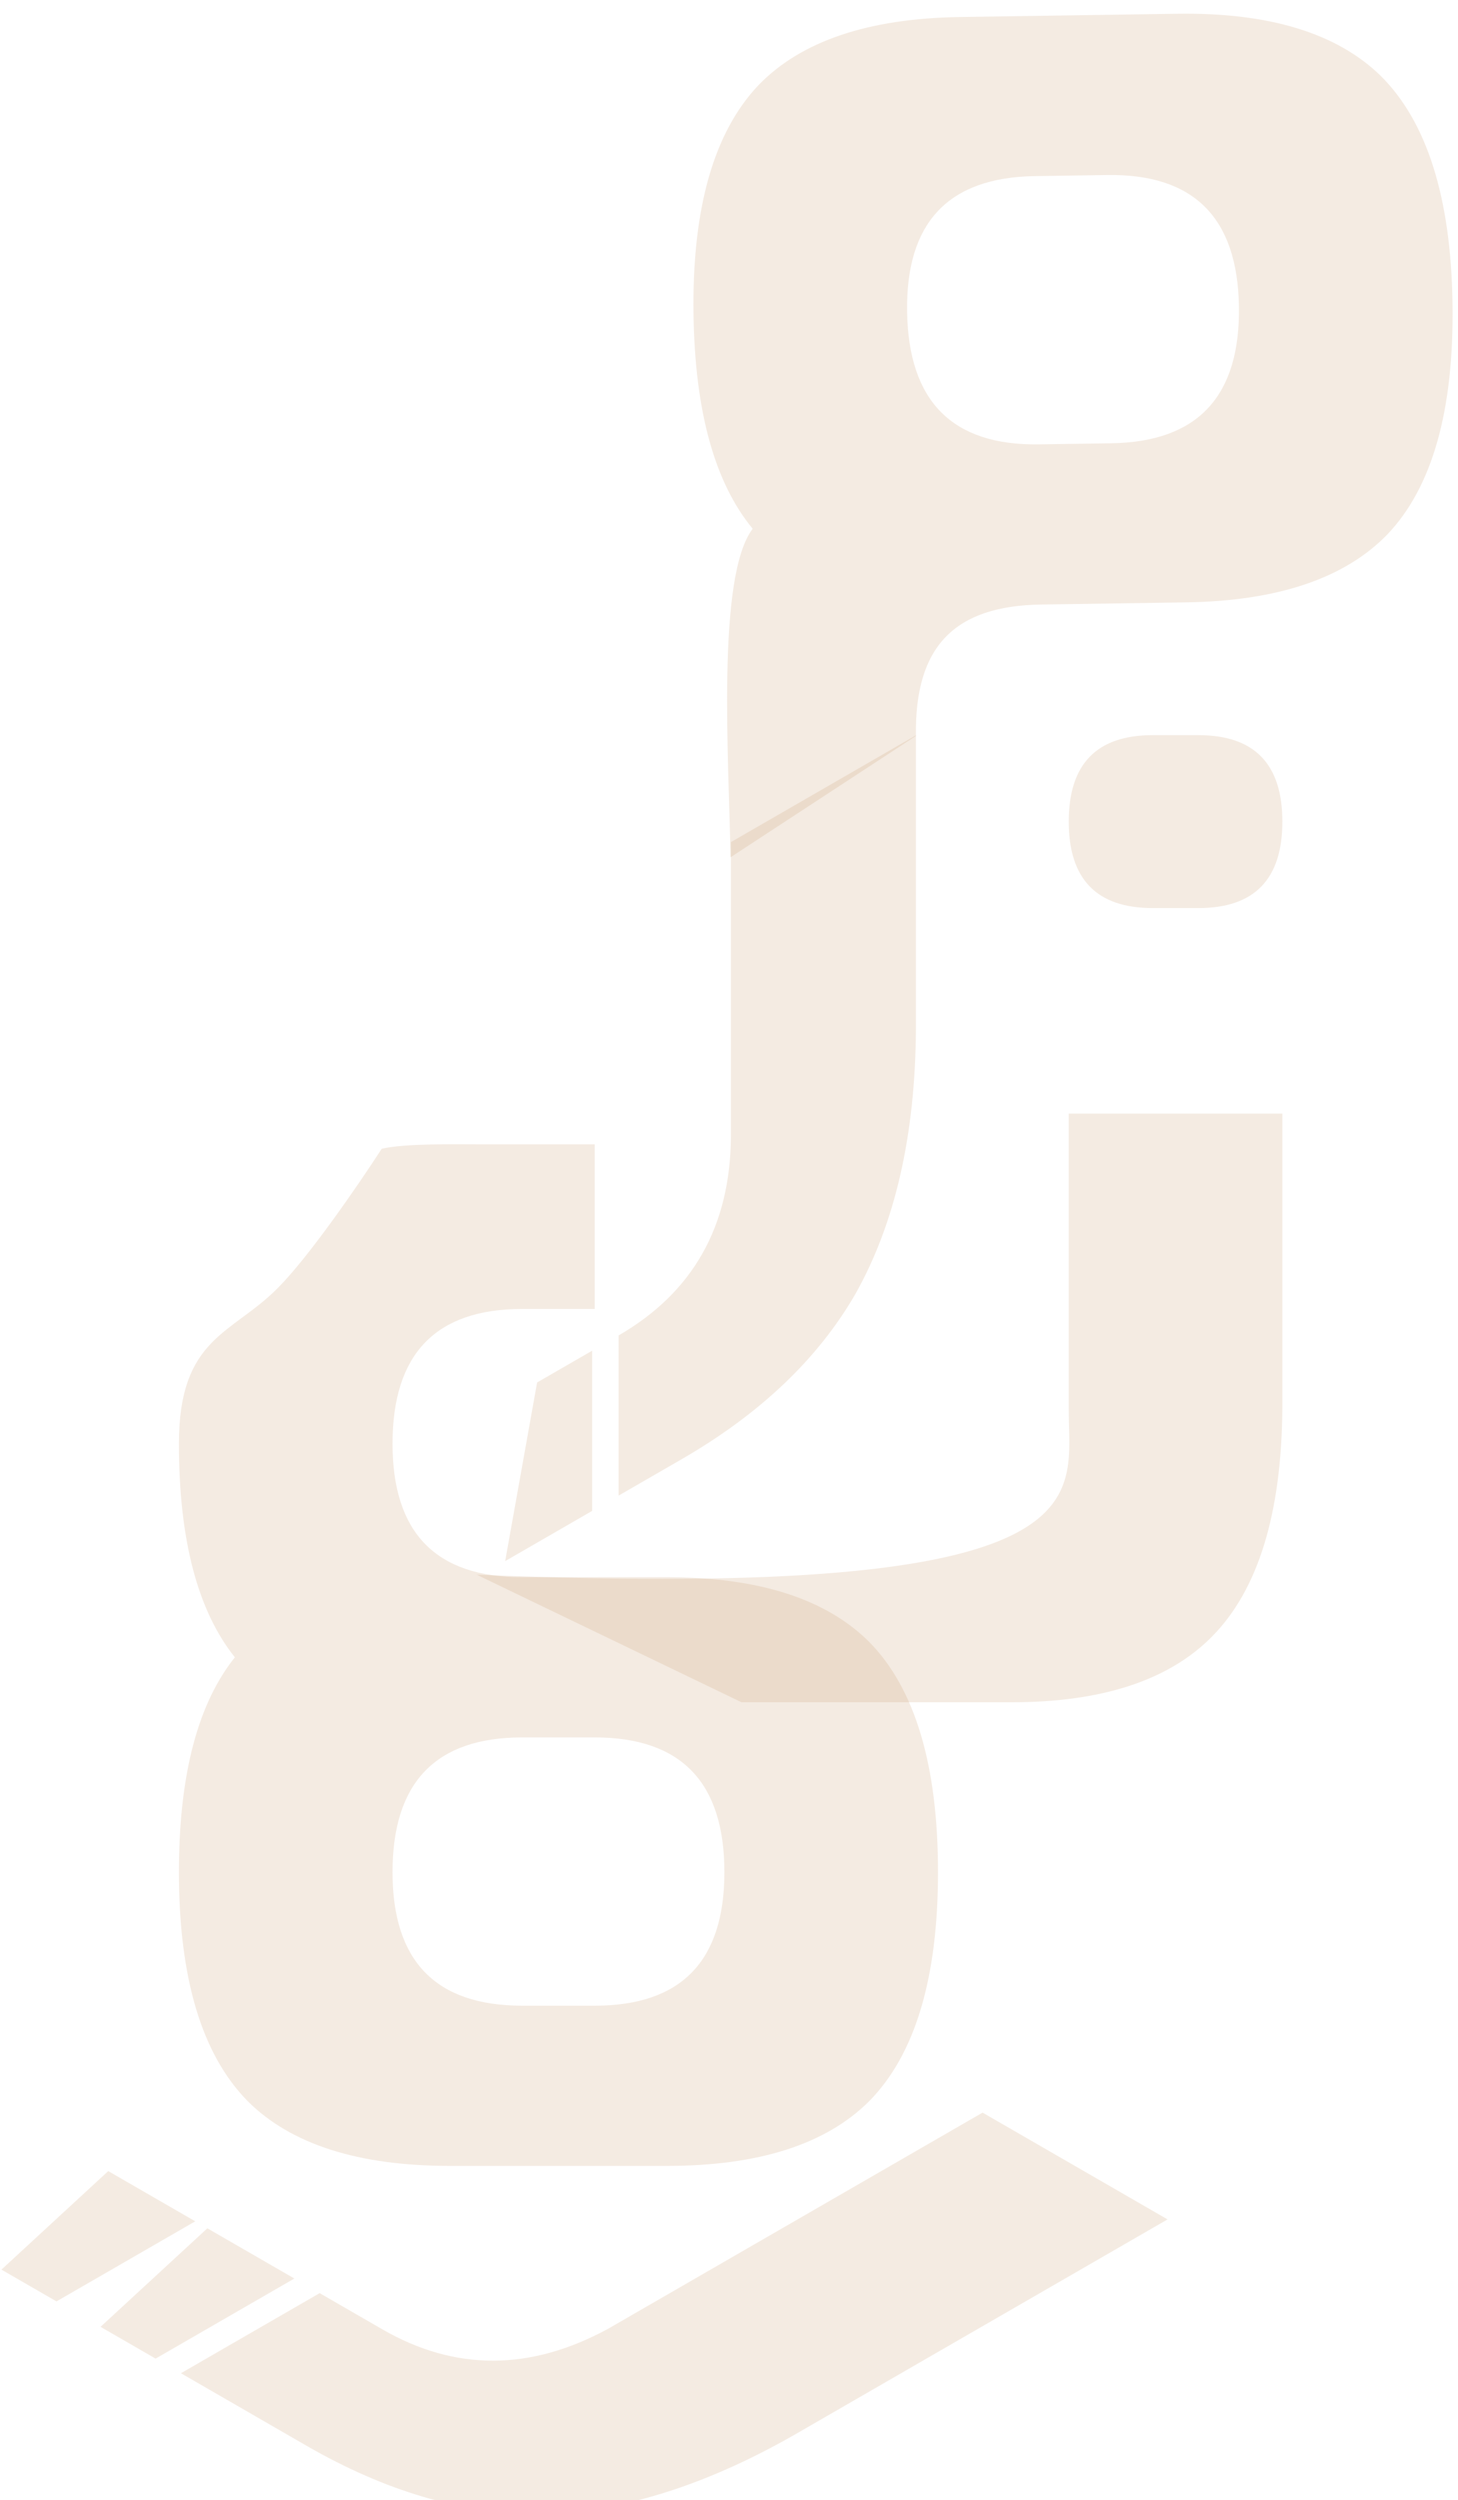<svg width="213" height="365" viewBox="0 0 213 365" fill="none" xmlns="http://www.w3.org/2000/svg">
<g filter="url(#filter0_i)">
<path d="M26.139 271.337C26.139 286.806 29.482 297.944 36.169 304.75C42.485 311.061 52.33 314.217 65.704 314.217H97.468C110.842 314.217 120.687 311.061 127.002 304.75C133.689 297.944 137.033 286.806 137.033 271.337C137.033 255.745 133.689 244.546 127.002 237.739C120.687 231.428 110.842 228.273 97.468 228.273H76.292C63.661 228.273 57.345 221.776 57.345 208.782C57.345 195.665 63.661 189.106 76.292 189.106H86.88V165.073L70.601 165.073C66.566 165.073 59.209 164.912 55.766 165.717C52.219 171.196 45.02 181.613 40.609 186.02C33.922 192.826 26.139 193.19 26.139 208.782C26.139 222.766 28.863 233.161 34.312 239.967C28.996 246.607 26.273 256.721 26.144 270.31C26.14 270.651 26.139 270.993 26.139 271.337ZM57.345 271.337C57.345 258.22 63.661 251.661 76.292 251.661H86.88C99.511 251.661 105.827 258.22 105.827 271.337C105.827 284.331 99.511 290.828 86.88 290.828H76.292C63.661 290.828 57.345 284.331 57.345 271.337Z" fill="#C99C70" fill-opacity="0.2"/>
<path d="M73.801 225.919L78.467 199.839L86.51 195.198L86.51 218.587L73.801 225.919ZM90.371 192.971C101.202 186.721 106.672 177.068 106.78 164.013L106.781 120.948L133.806 105.355L133.805 148.419C133.697 163.826 130.747 176.665 124.956 186.937C119.487 196.404 111.014 204.448 99.539 211.069L90.37 216.359L90.371 192.971Z" fill="#C99C70" fill-opacity="0.2"/>
<path d="M156.134 117.955C156.134 126.37 160.221 130.577 168.394 130.577H175.081C183.254 130.577 187.341 126.37 187.341 117.955C187.341 109.54 183.254 105.332 175.081 105.332H168.394C160.221 105.332 156.134 109.54 156.134 117.955ZM108.332 246.529H147.776C161.026 246.529 170.809 243.311 177.124 236.876C183.812 230.07 187.217 218.995 187.341 203.65V160.585H156.134V203.65C156.011 216.643 163.154 231.768 69.633 227.901L108.332 246.529Z" fill="#C99C70" fill-opacity="0.2"/>
<path d="M212.198 42.29C211.965 26.823 208.455 15.737 201.666 9.032C195.257 2.816 185.365 -0.191 171.993 0.009L140.233 0.486C126.86 0.687 117.064 3.99 110.844 10.395C104.26 17.301 101.084 28.487 101.316 43.954C101.528 58.06 104.409 68.475 109.96 75.198C104.616 82.209 106.509 109.183 106.719 123.165L133.808 105.441C133.611 92.325 139.481 86.451 152.111 86.261L173.284 85.944C186.657 85.743 196.453 82.44 202.673 76.035C209.257 69.129 212.432 57.881 212.198 42.29ZM180.995 42.758C181.192 55.874 174.976 62.527 162.346 62.717L151.759 62.876C139.13 63.065 132.716 56.602 132.519 43.486C132.324 30.494 138.541 23.903 151.171 23.713L161.758 23.554C174.387 23.365 180.8 29.766 180.995 42.758Z" fill="#C99C70" fill-opacity="0.2"/>
<path d="M15.814 314.977L0.21 329.362L8.253 334.002L28.523 322.309L15.814 314.977ZM30.293 323.33L14.688 337.715L22.732 342.355L43.001 330.661L30.293 323.33ZM26.432 344.49L44.771 355.07C56.246 361.69 67.453 365 78.392 365C90.082 364.938 102.576 361.133 115.875 353.585L170.57 322.03L143.544 306.439L88.849 337.993C77.481 344.18 66.488 344.211 55.871 338.086L46.701 332.796L26.432 344.49Z" fill="#C99C70" fill-opacity="0.2"/>
</g>
<defs>
<filter id="filter0_i" x="0.21" y="0" width="212" height="367" filterUnits="userSpaceOnUse" color-interpolation-filters="sRGB">
<feFlood flood-opacity="0" result="BackgroundImageFix"/>
<feBlend mode="normal" in="SourceGraphic" in2="BackgroundImageFix" result="shape"/>
<feColorMatrix in="SourceAlpha" type="matrix" values="0 0 0 0 0 0 0 0 0 0 0 0 0 0 0 0 0 0 127 0" result="hardAlpha"/>
<feOffset dy="2"/>
<feGaussianBlur stdDeviation="5"/>
<feComposite in2="hardAlpha" operator="arithmetic" k2="-1" k3="1"/>
<feColorMatrix type="matrix" values="0 0 0 0 0 0 0 0 0 0 0 0 0 0 0 0 0 0 0.25 0"/>
<feBlend mode="normal" in2="shape" result="effect1_innerShadow"/>
</filter>
</defs>
</svg>
